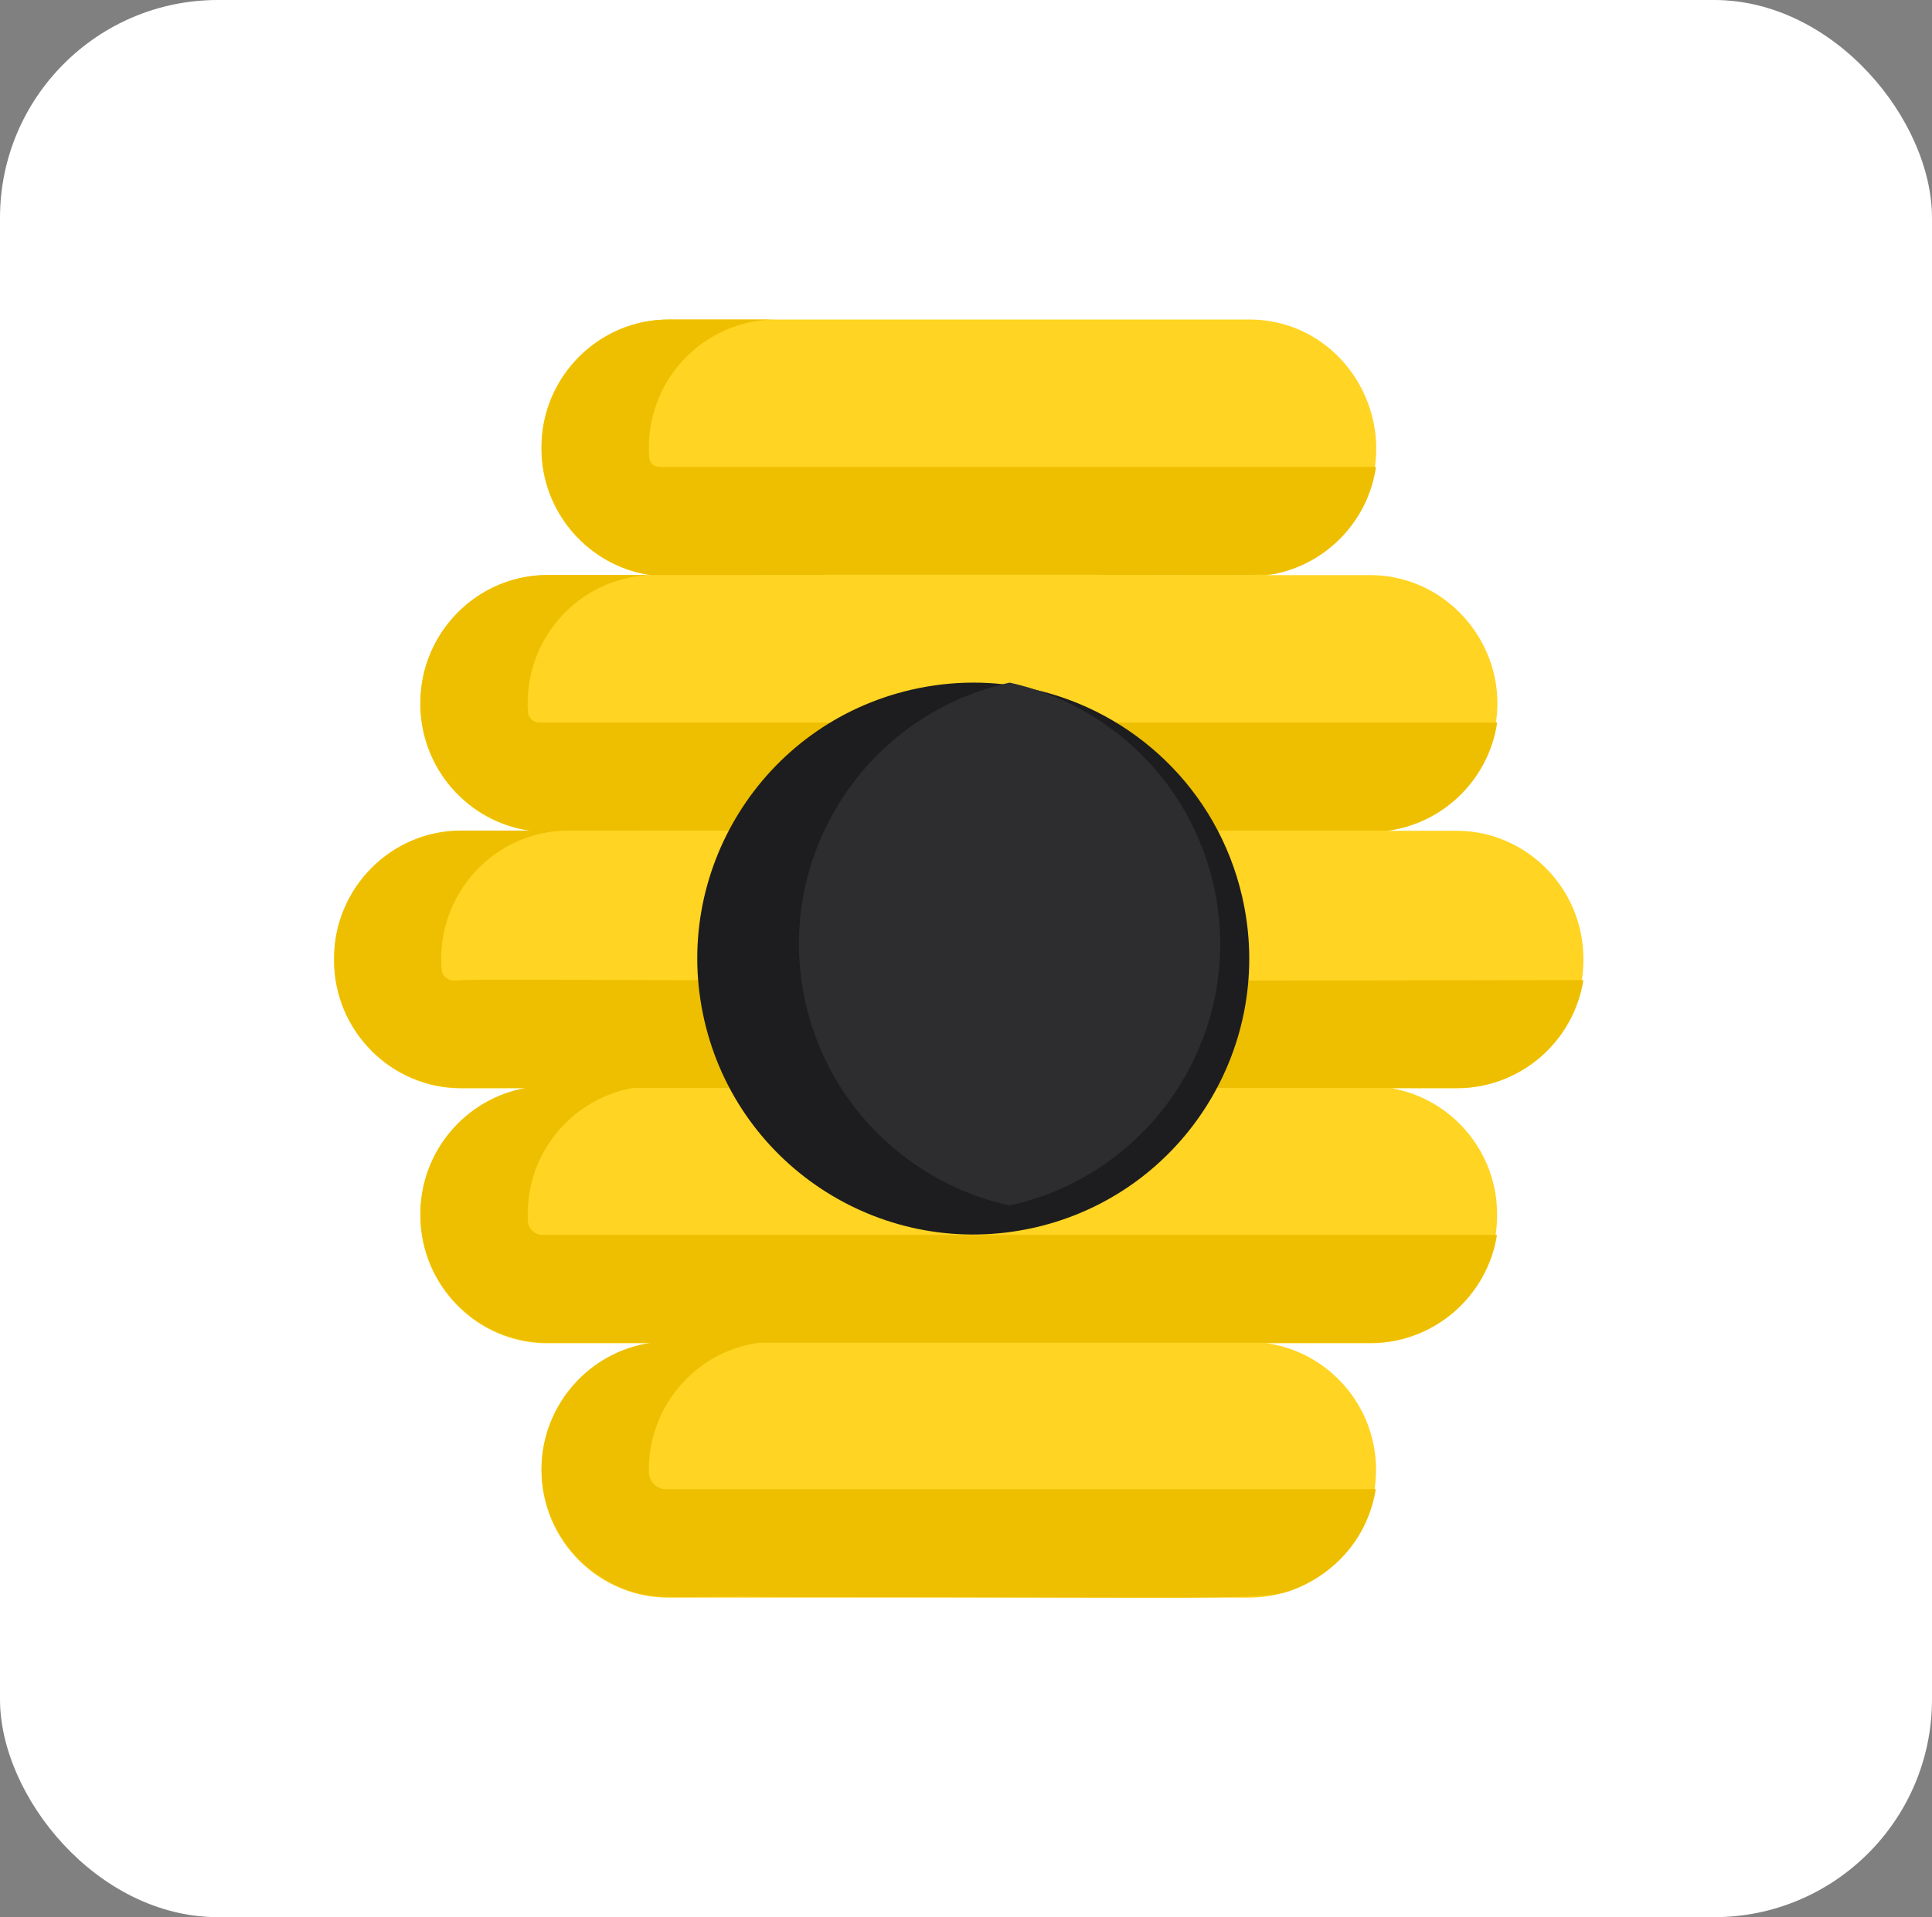 <?xml version="1.0" encoding="UTF-8"?>
<svg width="133px" height="132px" viewBox="0 0 133 132" version="1.1" xmlns="http://www.w3.org/2000/svg" xmlns:xlink="http://www.w3.org/1999/xlink">
    <rect x="0" y="0" width="133" height="132" fill="#808080" stroke="none"/>
    <title>Group 3</title>
    <g id="Page-1" stroke="none" stroke-width="1" fill="none" fill-rule="evenodd">
        <g id="choose-asso/bene" transform="translate(-245, -323)">
            <g id="Group-3" transform="translate(245, 323)">
                <rect id="Rectangle-Copy" fill="#FFFFFF" x="0" y="0" width="133" height="132" rx="15"></rect>
                <g id="Group-18" transform="translate(23, 22)">
                    <path d="M86,44.001 L86,44.134 C86,44.598 85.963,45.056 85.894,45.502 C85.237,49.698 81.607,52.934 77.267,52.934 L72.821,52.934 C76.919,53.654 80.06,57.275 80.06,61.602 L80.06,61.688 C80.06,62.152 80.024,62.61 79.955,63.056 C79.297,67.253 75.67,70.488 71.328,70.488 L64.215,70.488 C66.331,70.79 68.209,71.863 69.56,73.412 C70.908,74.962 71.728,76.989 71.728,79.2 C71.728,79.834 71.633,80.55 71.62,80.577 C71.542,81.107 71.375,81.766 71.121,82.419 C71.121,82.419 71.121,82.421 71.118,82.423 C70.335,84.436 68.805,86.169 66.582,87.22 L66.58,87.22 C65.442,87.727 64.276,88 62.996,88 L23.002,88 C22.926,88 22.853,88 22.779,87.998 C21.716,87.97 20.702,87.749 19.764,87.368 C18.66,86.923 17.664,86.251 16.834,85.415 C15.251,83.819 14.269,81.62 14.269,79.2 C14.269,74.778 17.551,71.092 21.783,70.488 L14.67,70.488 C9.867,70.488 5.937,66.528 5.937,61.688 L5.937,61.602 C5.937,57.275 9.079,53.654 13.177,52.934 L8.733,52.934 C3.929,52.934 0,48.974 0,44.134 L0,44.001 C0,39.161 3.929,35.201 8.733,35.201 L13.499,35.201 C9.244,34.62 5.937,30.923 5.937,26.482 L5.937,26.398 C5.937,21.558 9.867,17.598 14.67,17.598 L21.771,17.598 C17.546,16.992 14.269,13.308 14.269,8.888 L14.269,8.8 C14.269,3.96 18.199,0 23.002,0 L62.995,0 C69.912,0 74.136,7.827 70.269,13.745 C70.264,13.747 70.262,13.75 70.262,13.755 C68.812,15.835 66.916,17.075 64.65,17.526 C64.493,17.556 64.234,17.597 64.226,17.599 L71.327,17.599 C77.728,17.599 82.322,24.581 78.937,30.784 L78.935,30.786 C78.719,31.169 78.468,31.554 78.202,31.889 C78.202,31.892 78.202,31.892 78.2,31.892 C77.17,33.244 75.627,34.307 74.19,34.79 C74.183,34.795 74.178,34.797 74.171,34.797 C73.754,34.952 73.095,35.12 72.512,35.198 C72.507,35.198 72.502,35.201 72.498,35.201 L77.266,35.201 C82.068,35.201 86,39.161 86,44.001" id="Fill-3" fill="#FFD422"></path>
                    <path d="M20.575,52.91 L77.362,52.91 C81.708,52.91 85.342,49.676 86,45.482 C21.102,45.631 10.524,45.341 8.295,45.511 C7.841,45.546 7.438,45.211 7.402,44.754 C6.988,39.562 11.055,35.185 16.124,35.185 L20.898,35.185 C20.893,35.185 20.888,35.184 20.884,35.183 L72.602,35.183 C76.437,34.654 79.499,31.601 80.065,27.754 L14.129,27.754 C13.711,27.754 13.369,27.425 13.342,27.006 C13.008,21.873 17.064,17.59 22.07,17.59 L29.18,17.59 C29.157,17.588 29.132,17.583 29.109,17.579 C65.644,17.535 64.073,17.681 65.058,17.447 C68.519,16.632 71.206,13.732 71.724,10.15 L22.4,10.15 C22.029,10.151 21.717,9.879 21.69,9.506 C21.316,4.239 25.447,0 30.412,0 L23.03,0 C18.221,0 14.286,3.958 14.286,8.796 L14.286,8.884 C14.286,13.303 17.568,16.984 21.798,17.59 L14.688,17.59 C9.879,17.59 5.945,21.549 5.945,26.387 L5.945,26.47 C5.945,30.909 9.256,34.605 13.516,35.185 L8.744,35.185 C3.934,35.185 0,39.144 0,43.981 L0,44.114 C0,48.952 3.935,52.91 8.744,52.91 L13.193,52.91 C9.09,53.63 5.944,57.249 5.944,61.574 L5.944,61.66 C5.944,66.498 9.879,70.456 14.688,70.456 L14.746,70.456 L21.809,70.456 C17.573,71.06 14.286,74.744 14.286,79.164 C14.286,82.854 16.569,86.023 19.787,87.327 C19.788,87.328 19.788,87.329 19.788,87.329 C22.308,88.351 23.832,87.806 30.412,87.961 C30.382,87.961 30.352,87.959 30.322,87.958 C65.132,87.951 64.179,88.284 66.661,87.181 L66.664,87.181 C68.928,86.111 70.446,84.334 71.205,82.386 C71.208,82.384 71.208,82.382 71.208,82.382 C71.432,81.805 71.618,81.149 71.708,80.541 C71.71,80.536 71.71,80.534 71.71,80.53 L22.833,80.53 C22.198,80.53 21.687,80.014 21.671,79.375 C21.563,74.963 24.793,71.083 29.192,70.456 L71.415,70.456 C75.763,70.456 79.395,67.222 80.053,63.027 L14.346,63.027 C13.809,63.027 13.365,62.604 13.339,62.064 C13.325,61.779 13.327,61.586 13.327,61.574 C13.327,57.25 16.472,53.63 20.575,52.91" id="Fill-5" fill="#EEBF00"></path>
                    <path d="M48.287,62.507 C48.217,62.524 48.15,62.538 48.08,62.552 C37.928,64.788 27.844,58.436 25.494,48.285 C23.127,38.064 29.495,27.859 39.715,25.495 C42.569,24.833 45.419,24.852 48.099,25.449 C55.02,26.981 60.8,32.346 62.506,39.714 C64.873,49.935 58.505,60.14 48.287,62.507" id="Fill-7" fill="#1D1D1F"></path>
                    <path d="M46.692,60.956 C46.624,60.972 46.559,60.986 46.49,61 C39.76,59.511 34.139,54.306 32.48,47.157 C30.178,37.24 36.37,27.339 46.311,25.044 C46.376,25.028 46.444,25.014 46.509,25 C53.239,26.487 58.861,31.692 60.52,38.841 C62.821,48.758 56.629,58.659 46.692,60.956" id="Fill-9" fill="#2D2D30"></path>
                </g>
            </g>
        </g>
    </g>
</svg>